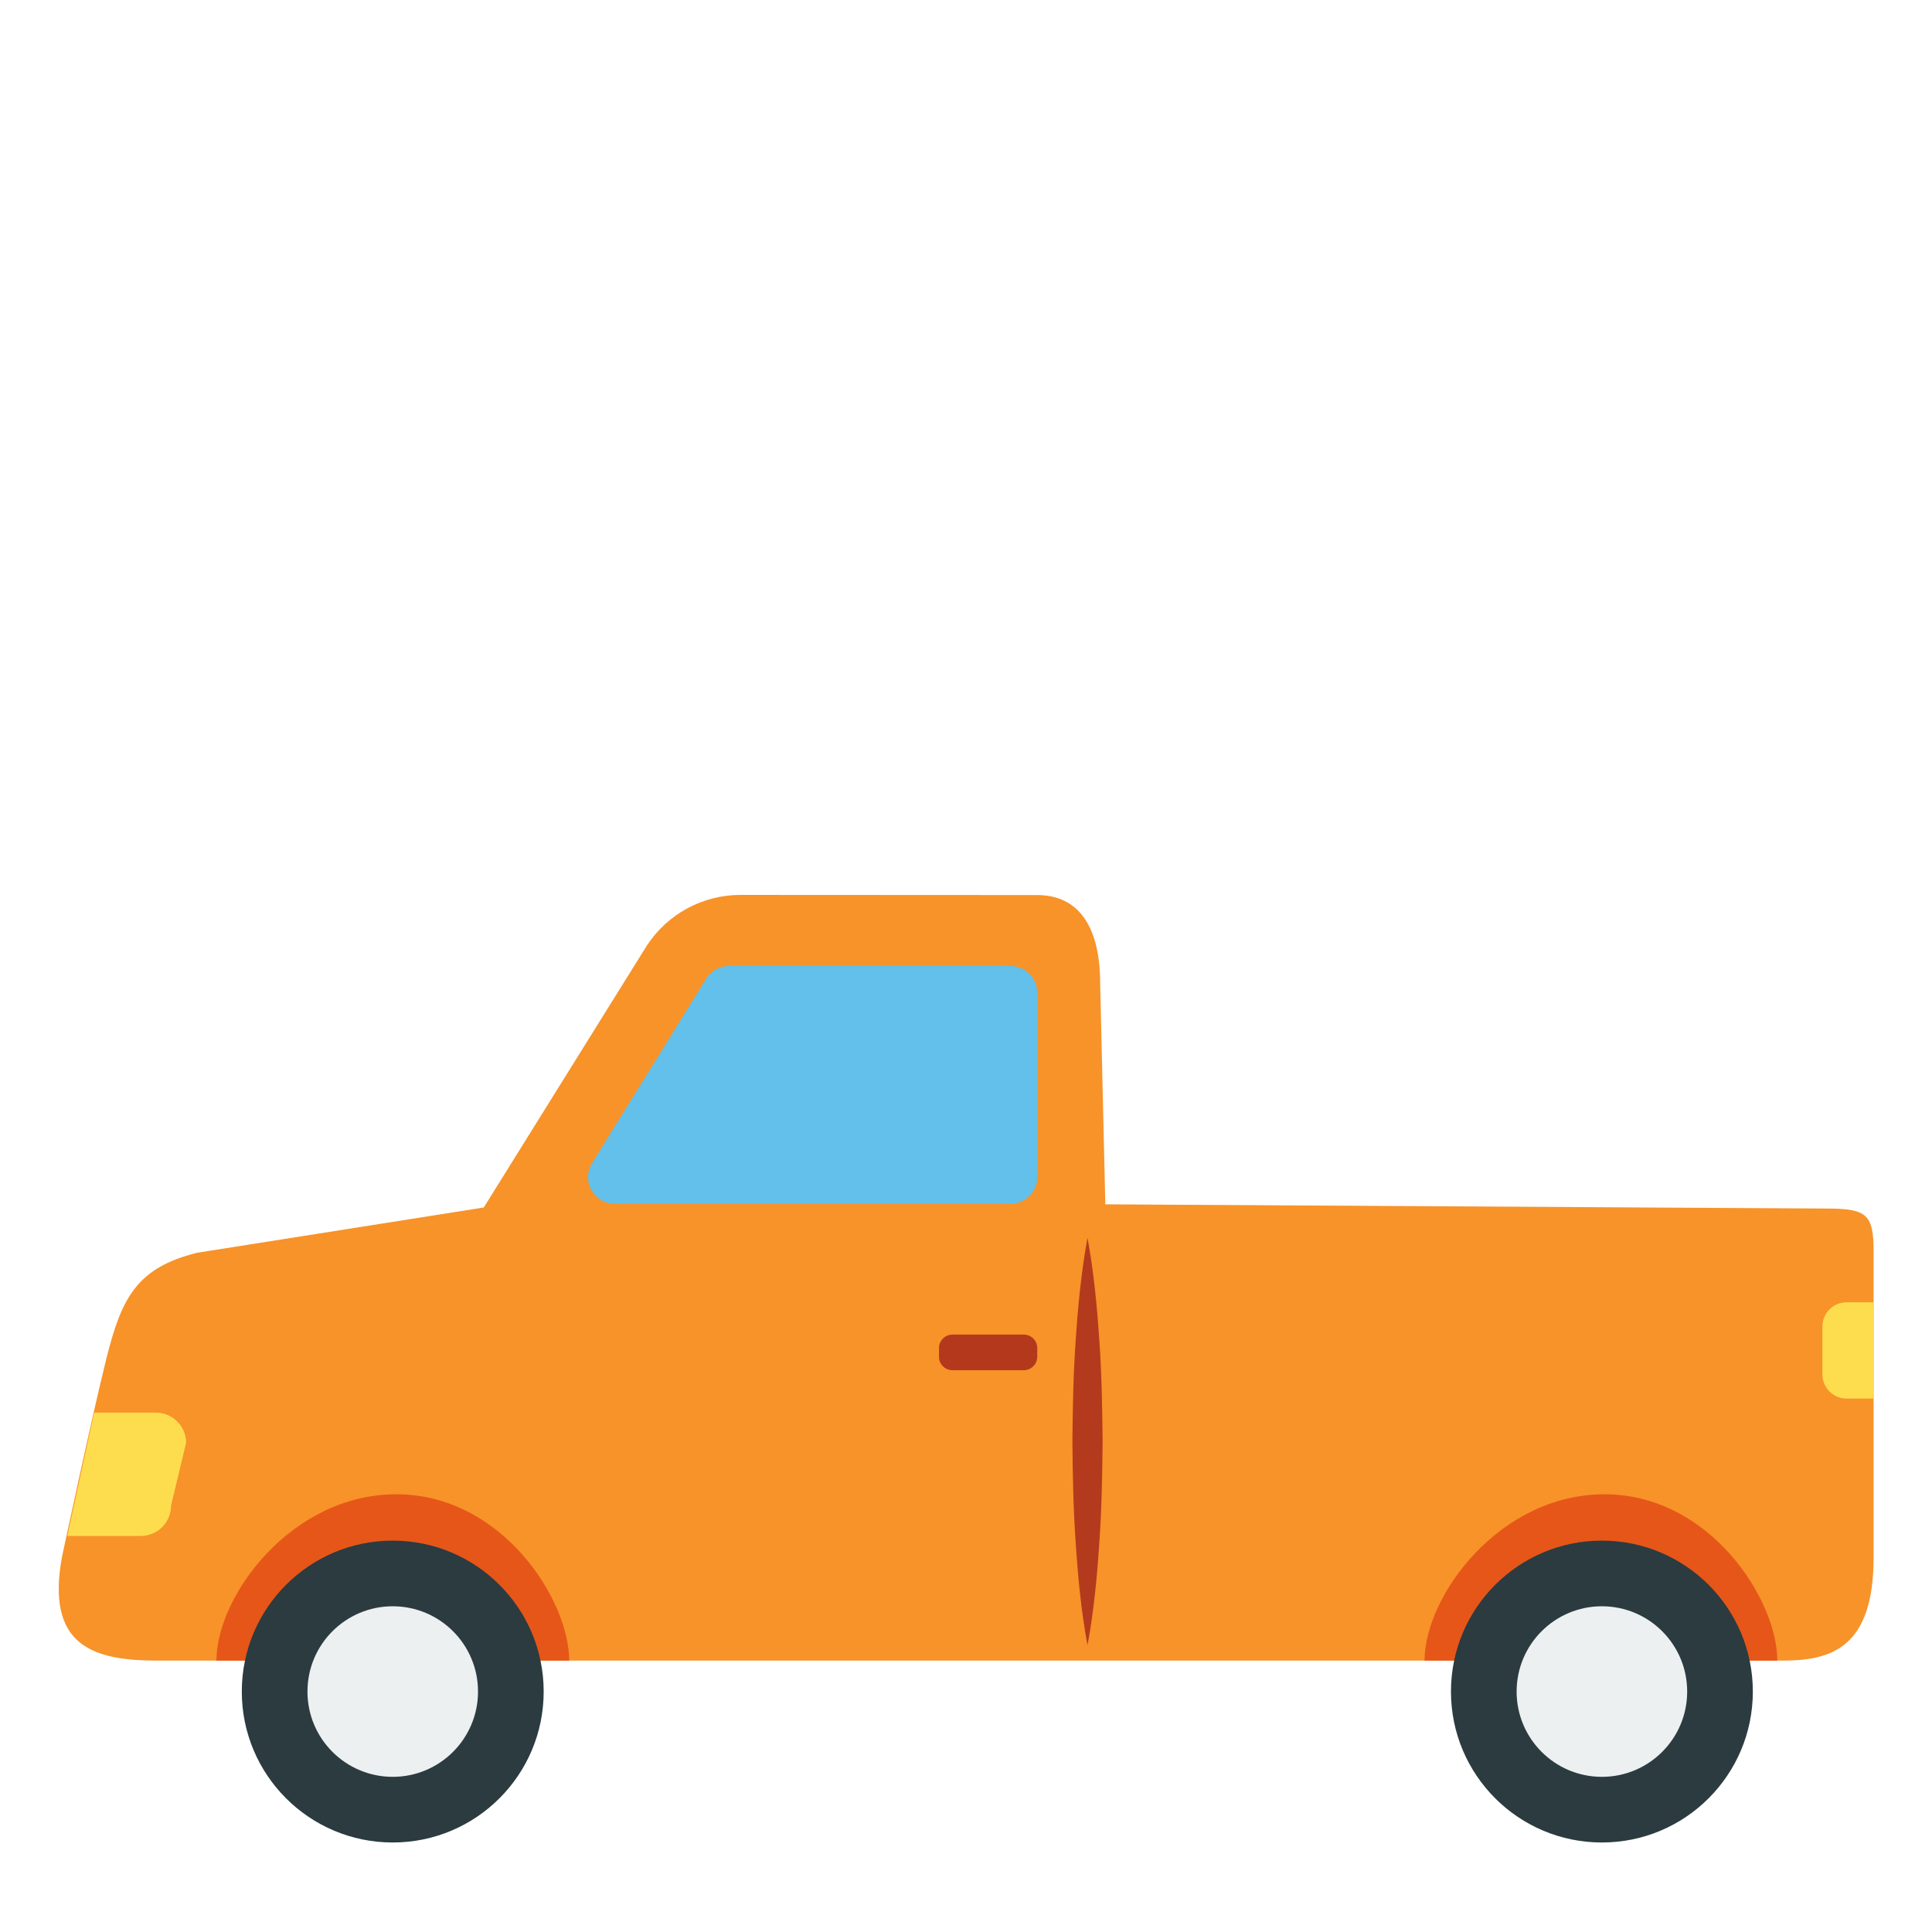 <?xml version='1.0' encoding='UTF-8'?>
<svg xmlns="http://www.w3.org/2000/svg" xmlns:xlink="http://www.w3.org/1999/xlink" xmlns:serif="http://www.serif.com/" viewBox="0 0 128 128" version="1.1" xml:space="preserve" style="fill-rule:evenodd;clip-rule:evenodd;stroke-linejoin:round;stroke-miterlimit:2;">
    <g>
        <path d="M73.23,79.79L72.89,65.18C72.89,61.17 71.3,59.3 68.72,59.3L49.06,59.29C46.56,59.29 44.23,60.55 42.86,62.64L32.05,80L13.05,83C9.05,84 8.05,86 7.05,90C6.05,94 4.1,103.18 4.1,103.18C3.05,109 6.1,110.02 10.42,110.02L118.13,110.02C121.43,110.02 124.13,109.08 124.13,103.18L124.13,82.88C124.13,80.5 123.69,80.08 121.14,80.07L73.23,79.79Z" style="fill:rgb(247,147,41);fill-rule:nonzero;"/>
        <path d="M14.34,110.02C14.34,105.75 19.29,99 26.26,99C33.23,99 37.71,105.96 37.71,110.02L14.34,110.02Z" style="fill:rgb(230,86,25);fill-rule:nonzero;"/>
        <g>
            <path d="M9.33,101.76L4.46,101.76L6.24,93.59L10.33,93.59C11.43,93.59 12.33,94.49 12.33,95.59L11.33,99.76C11.33,100.86 10.44,101.76 9.33,101.76Z" style="fill:rgb(253,221,78);fill-rule:nonzero;"/>
        </g>
        <path d="M40.73,79.75L66.95,79.75C67.93,79.75 68.72,78.96 68.72,77.98L68.72,65.77C68.72,64.79 67.93,64 66.95,64L48.29,64C47.68,64 47.11,64.32 46.79,64.84L39.23,77.05C38.5,78.23 39.34,79.75 40.73,79.75Z" style="fill:rgb(98,192,234);fill-rule:nonzero;"/>
        <g opacity="0.73">
            <path d="M72.05,82C72.46,84.25 72.68,86.5 72.83,88.75C72.99,91 73.03,93.25 73.05,95.5C73.03,97.75 72.99,100 72.83,102.25C72.68,104.5 72.47,106.75 72.05,109C71.63,106.75 71.42,104.5 71.27,102.25C71.11,100 71.07,97.75 71.05,95.5C71.07,93.25 71.11,91 71.27,88.75C71.42,86.5 71.64,84.25 72.05,82Z" style="fill:rgb(155,24,24);fill-rule:nonzero;"/>
        </g>
        <path d="M122.34,92.66L124.13,92.66L124.13,86.28L122.34,86.28C121.46,86.28 120.74,86.99 120.74,87.88L120.74,91.06C120.74,91.95 121.46,92.66 122.34,92.66Z" style="fill:rgb(253,221,78);fill-rule:nonzero;"/>
        <path d="M67.83,90.78L63.1,90.78C62.61,90.78 62.21,90.38 62.21,89.89L62.21,89.31C62.21,88.82 62.61,88.42 63.1,88.42L67.83,88.42C68.32,88.42 68.72,88.82 68.72,89.31L68.72,89.89C68.72,90.38 68.32,90.78 67.83,90.78Z" style="fill:rgb(155,24,24);fill-opacity:0.73;fill-rule:nonzero;"/>
        <path d="M94.38,110.02C94.38,105.75 99.33,99 106.3,99C113.27,99 117.75,105.96 117.75,110.02L94.38,110.02Z" style="fill:rgb(230,86,25);fill-rule:nonzero;"/>
        <g>
            <circle cx="26.02" cy="112.07" r="10" style="fill:rgb(43,59,64);"/>
        </g>
        <g>
            <circle cx="26.02" cy="112.07" r="5.65" style="fill:rgb(236,240,241);"/>
        </g>
        <g>
            <circle cx="106.13" cy="112.07" r="10" style="fill:rgb(43,59,64);"/>
        </g>
        <g>
            <circle cx="106.13" cy="112.07" r="5.65" style="fill:rgb(236,240,241);"/>
        </g>
    </g>
</svg>
